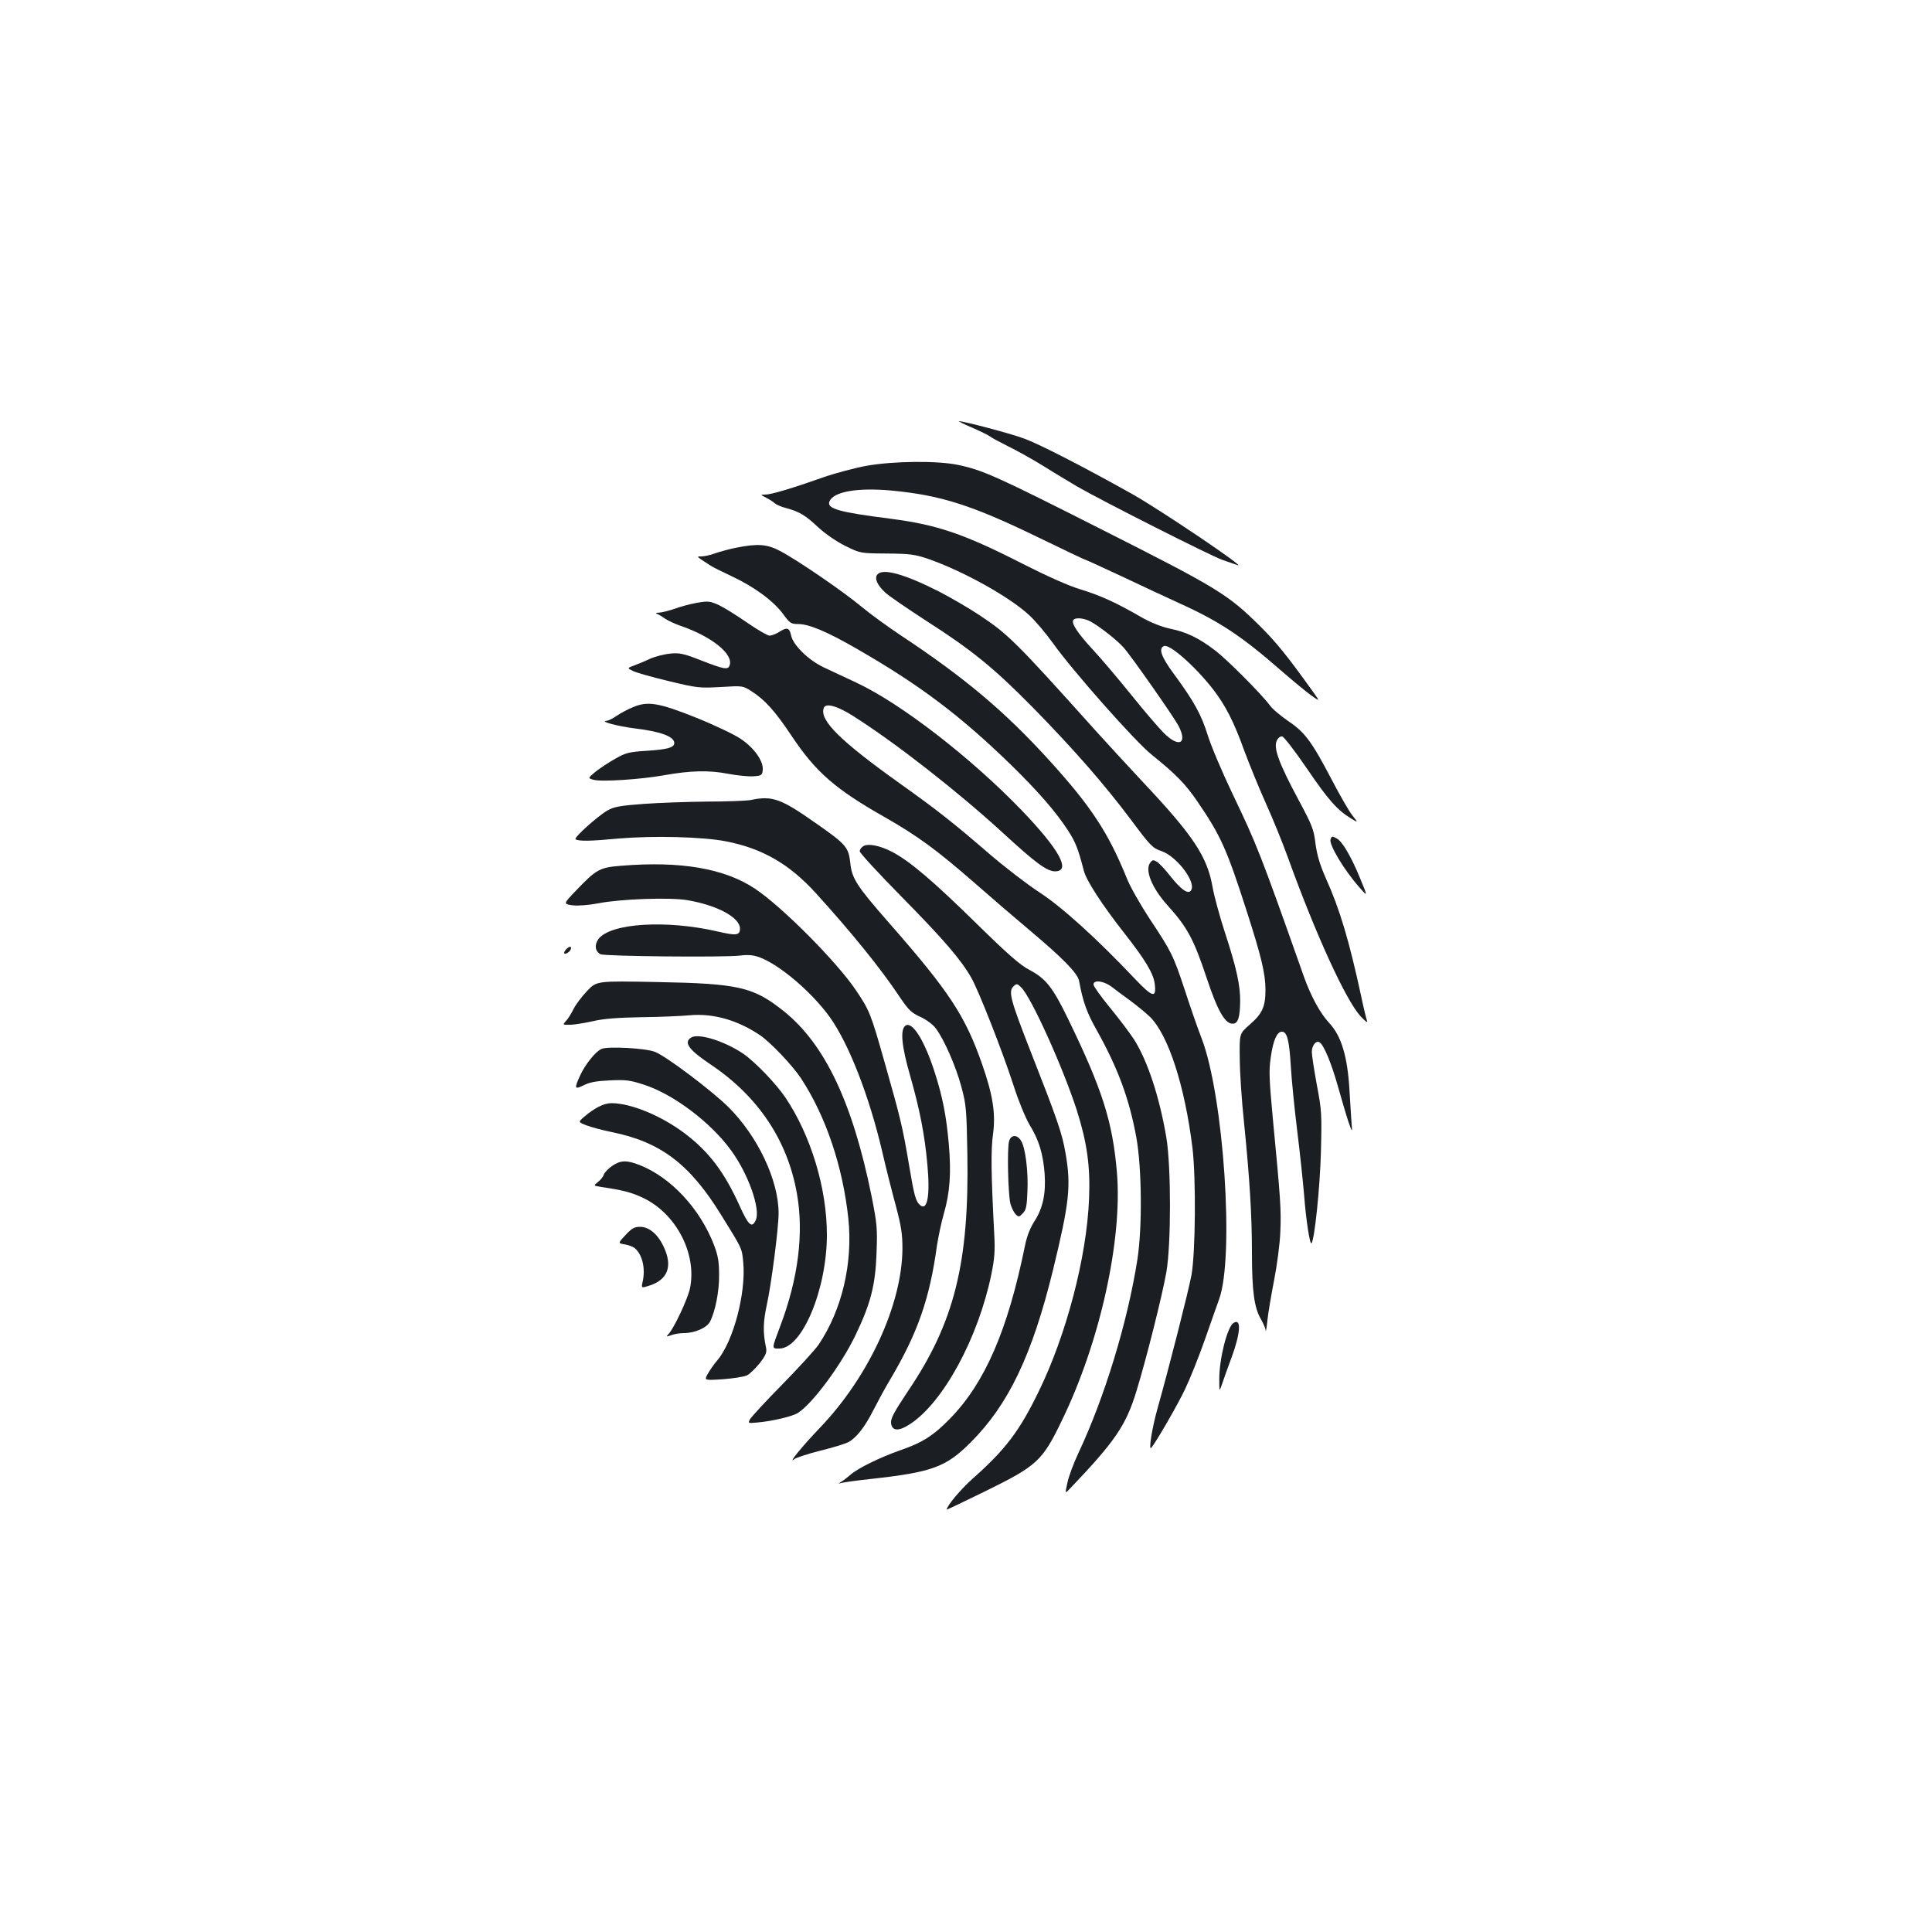 <?xml version="1.0" standalone="no"?>
<!DOCTYPE svg PUBLIC "-//W3C//DTD SVG 20010904//EN"
 "http://www.w3.org/TR/2001/REC-SVG-20010904/DTD/svg10.dtd">
<svg version="1.0" xmlns="http://www.w3.org/2000/svg"
 width="1000pt" height="1000pt" viewBox="0 0 1000 1000"
 preserveAspectRatio="xMidYMid meet">
<g transform="translate(0,1000) scale(0.1,-0.1)"
fill="#1b1f23" stroke="none">
<path d="M5033 7786 c43 -19 84 -39 91 -45 7 -6 50 -29 94 -51 45 -22 128 -68
184 -103 57 -36 135 -82 173 -105 132 -76 694 -360 752 -380 32 -11 67 -23 78
-27 57 -22 -396 284 -545 368 -252 141 -483 260 -562 288 -70 26 -310 89 -335
89 -4 0 27 -16 70 -34z"/>
<path d="M4485 7589 c-60 -11 -162 -38 -225 -60 -158 -56 -269 -89 -299 -89
-26 0 -26 0 4 -16 16 -8 37 -21 45 -29 8 -7 35 -19 60 -25 67 -18 99 -37 167
-101 36 -33 94 -73 139 -95 77 -38 77 -38 213 -39 122 -1 144 -4 216 -28 180
-63 416 -194 520 -289 31 -28 87 -94 125 -147 101 -142 428 -512 512 -578 123
-99 175 -152 236 -242 120 -175 152 -247 253 -561 77 -239 99 -329 99 -413 0
-88 -16 -123 -81 -180 -54 -47 -54 -47 -52 -175 0 -70 10 -219 22 -332 29
-288 41 -478 41 -675 0 -198 12 -284 46 -342 13 -23 25 -50 25 -60 1 -10 5 14
9 52 4 39 20 133 35 210 15 77 30 190 32 250 5 112 1 170 -39 587 -19 205 -21
248 -10 319 12 85 32 129 57 129 27 0 38 -44 46 -175 4 -71 19 -222 33 -335
14 -113 30 -263 36 -335 10 -132 30 -259 38 -250 16 15 44 287 49 470 5 198 4
218 -21 349 -14 77 -26 154 -26 171 0 34 22 61 40 50 22 -13 62 -110 95 -228
19 -67 43 -149 54 -182 21 -60 21 -60 16 0 -2 33 -7 105 -10 160 -10 176 -42
283 -105 350 -46 49 -94 137 -130 237 -226 640 -244 685 -370 948 -54 113
-112 250 -129 305 -33 106 -70 174 -176 318 -65 88 -80 132 -50 143 29 12 161
-105 254 -224 64 -83 108 -169 160 -314 27 -73 78 -198 114 -278 36 -80 86
-203 112 -275 145 -402 301 -742 377 -825 23 -25 38 -36 34 -25 -4 11 -19 72
-32 135 -60 277 -109 444 -181 603 -32 73 -46 121 -54 180 -9 75 -17 95 -89
229 -99 185 -129 265 -112 303 7 16 19 25 29 23 9 -2 67 -77 129 -168 111
-163 156 -213 228 -257 36 -22 36 -22 7 15 -17 20 -66 106 -110 190 -102 195
-137 242 -225 301 -39 27 -82 63 -94 81 -43 58 -224 240 -286 286 -83 63 -146
93 -230 110 -45 10 -98 31 -146 58 -131 76 -212 113 -316 145 -64 19 -177 70
-305 135 -300 153 -439 200 -679 231 -268 34 -331 52 -317 89 20 51 143 73
320 57 254 -24 414 -74 758 -241 136 -66 249 -120 253 -120 3 0 87 -39 188
-86 101 -48 235 -110 298 -139 203 -92 320 -170 522 -347 59 -51 128 -108 154
-127 47 -33 47 -33 9 20 -134 187 -189 254 -269 334 -169 168 -219 199 -813
499 -557 282 -626 313 -756 340 -107 22 -331 20 -472 -5z m1158 -805 c45 -24
139 -97 173 -136 41 -46 257 -355 283 -403 50 -95 3 -118 -77 -37 -26 26 -102
115 -168 197 -67 83 -155 187 -197 232 -78 84 -112 136 -102 153 9 15 52 12
88 -6z"/>
<path d="M3810 7165 c-36 -7 -85 -21 -109 -29 -24 -9 -55 -16 -70 -16 -28 0
-30 2 49 -49 8 -6 58 -30 110 -55 115 -54 214 -127 264 -195 34 -47 41 -51 78
-51 55 0 150 -40 299 -126 328 -188 540 -348 803 -604 142 -139 232 -243 295
-340 38 -59 51 -92 81 -207 12 -50 97 -180 211 -325 109 -139 150 -208 156
-262 9 -75 -11 -69 -106 31 -195 206 -374 368 -492 445 -63 41 -180 131 -260
200 -187 161 -264 222 -456 359 -316 225 -423 332 -399 395 10 27 71 10 155
-44 219 -139 537 -388 771 -602 169 -156 229 -200 271 -200 84 0 23 112 -173
316 -262 272 -624 552 -854 660 -55 25 -131 62 -171 80 -79 38 -157 114 -168
164 -9 41 -20 45 -59 21 -18 -12 -42 -21 -53 -21 -10 0 -62 30 -114 66 -52 36
-117 77 -146 91 -48 22 -57 23 -115 13 -35 -6 -87 -20 -116 -31 -29 -10 -65
-19 -80 -20 -16 0 -21 -3 -12 -6 8 -3 27 -14 42 -25 15 -10 51 -27 80 -37 163
-56 277 -148 254 -206 -8 -23 -30 -19 -145 26 -92 36 -113 41 -162 36 -31 -3
-78 -15 -105 -27 -27 -13 -64 -28 -83 -35 -35 -13 -35 -13 -5 -28 16 -8 99
-32 184 -52 148 -36 160 -37 270 -31 115 7 115 7 160 -22 69 -44 122 -103 206
-229 126 -189 225 -276 484 -423 167 -95 271 -171 462 -338 75 -66 203 -176
285 -245 174 -146 250 -224 258 -263 20 -109 41 -167 91 -255 111 -199 169
-356 206 -558 28 -157 31 -464 5 -631 -51 -324 -169 -712 -307 -1005 -23 -49
-48 -116 -55 -149 -13 -59 -13 -59 14 -30 232 243 289 326 343 503 51 166 133
492 155 616 25 144 25 547 0 697 -36 213 -98 399 -168 509 -23 35 -79 109
-125 165 -46 56 -84 109 -84 118 0 26 53 19 93 -11 20 -16 64 -48 98 -73 34
-25 79 -62 101 -83 95 -94 180 -355 220 -677 19 -158 16 -542 -5 -660 -17 -89
-115 -475 -177 -695 -28 -101 -46 -216 -31 -199 23 27 136 221 175 304 25 52
71 167 102 255 31 88 64 183 74 210 80 218 24 1054 -91 1352 -23 59 -62 173
-88 253 -57 173 -69 197 -181 365 -47 72 -101 166 -118 210 -96 236 -184 370
-397 605 -233 257 -441 432 -775 653 -63 42 -153 107 -200 146 -97 81 -337
245 -424 290 -66 35 -116 38 -226 16z"/>
<path d="M4541 7026 c-16 -19 -1 -54 41 -93 18 -17 113 -82 210 -145 238 -152
353 -246 554 -450 216 -221 368 -395 507 -580 102 -137 113 -148 158 -163 83
-28 188 -170 151 -207 -16 -16 -51 10 -106 79 -25 32 -55 64 -67 72 -20 12
-24 11 -36 -5 -28 -38 9 -130 90 -220 103 -114 136 -176 202 -374 59 -178 99
-246 141 -238 23 4 32 36 33 115 1 82 -19 174 -79 357 -27 83 -56 189 -64 236
-28 157 -99 265 -365 547 -75 80 -183 198 -241 262 -412 459 -451 498 -602
598 -54 36 -149 91 -211 123 -179 90 -288 120 -316 86z"/>
<path d="M3277 6340 c-27 -11 -65 -31 -85 -45 -20 -14 -43 -25 -52 -26 -41 -2
57 -28 144 -39 134 -16 206 -42 206 -76 0 -23 -34 -33 -141 -40 -94 -6 -110
-10 -164 -41 -33 -18 -79 -49 -102 -67 -41 -34 -41 -34 -11 -42 39 -12 246 2
363 23 140 25 235 27 333 8 48 -9 107 -15 132 -13 42 3 45 5 48 33 4 46 -45
115 -116 162 -33 22 -136 71 -228 108 -195 78 -251 87 -327 55z"/>
<path d="M3885 5859 c-22 -4 -123 -8 -224 -8 -100 -1 -249 -6 -330 -12 -123
-9 -153 -15 -187 -34 -53 -31 -176 -142 -165 -149 17 -11 77 -10 225 4 179 15
435 9 555 -15 188 -37 326 -117 463 -267 187 -206 337 -391 436 -540 44 -65
59 -80 105 -101 31 -14 66 -40 80 -59 42 -55 104 -195 133 -303 25 -93 27
-117 31 -345 10 -567 -67 -876 -309 -1233 -69 -104 -88 -138 -86 -162 4 -43
40 -45 100 -5 172 114 351 445 419 773 17 83 20 123 15 212 -16 307 -18 432
-6 516 14 105 -1 201 -55 356 -88 254 -170 379 -485 738 -167 191 -191 228
-199 310 -9 79 -22 95 -171 199 -188 133 -232 149 -345 125z"/>
<path d="M6887 5656 c-10 -26 70 -160 151 -251 42 -48 42 -48 1 51 -45 110
-92 190 -120 204 -23 13 -26 13 -32 -4z"/>
<path d="M4468 5620 c-10 -6 -18 -18 -18 -26 0 -9 96 -113 213 -232 220 -223
312 -330 365 -424 38 -67 160 -377 219 -559 24 -76 61 -165 82 -201 49 -79 70
-151 78 -253 7 -103 -9 -178 -52 -245 -23 -35 -40 -79 -50 -129 -89 -437 -207
-708 -387 -893 -86 -88 -143 -125 -257 -164 -108 -38 -224 -95 -261 -129 -14
-12 -34 -28 -45 -34 -17 -11 -17 -12 -2 -7 10 3 80 13 155 21 317 35 388 61
516 189 196 196 318 451 426 891 85 350 95 437 65 607 -17 101 -44 178 -176
514 -108 276 -121 321 -94 348 17 16 19 16 40 -4 51 -48 215 -410 288 -635 53
-167 71 -290 64 -459 -12 -302 -117 -705 -262 -1001 -99 -203 -171 -298 -340
-448 -63 -56 -135 -142 -135 -161 0 -1 89 41 199 95 269 132 296 157 396 364
198 406 316 938 286 1289 -23 264 -76 429 -255 797 -78 160 -113 204 -198 249
-48 25 -112 81 -273 239 -224 220 -343 321 -434 370 -64 34 -127 47 -153 31z"/>
<path d="M3217 5519 c-114 -9 -130 -18 -237 -130 -65 -68 -65 -68 -15 -75 31
-3 82 1 135 11 112 22 366 31 456 16 156 -26 274 -90 274 -147 0 -36 -19 -38
-117 -15 -266 61 -554 43 -616 -40 -21 -30 -17 -63 11 -78 21 -11 644 -17 722
-7 40 5 67 3 99 -8 105 -38 273 -181 367 -312 98 -138 202 -405 269 -689 20
-88 53 -217 72 -287 28 -106 34 -145 34 -222 -2 -288 -174 -662 -427 -926 -92
-96 -171 -193 -132 -162 9 7 69 27 133 43 65 16 130 36 145 44 42 22 86 78
130 165 22 43 60 114 86 157 144 243 206 420 244 698 7 44 22 117 35 162 32
110 39 213 26 361 -13 147 -32 244 -73 372 -54 168 -118 269 -153 240 -26 -22
-18 -105 25 -255 50 -175 76 -306 90 -462 15 -161 0 -242 -37 -211 -23 19 -31
47 -58 209 -33 195 -43 237 -125 526 -74 261 -79 272 -150 378 -100 148 -380
430 -522 525 -158 105 -384 144 -691 119z"/>
<path d="M2932 5088 c-7 -7 -12 -15 -12 -20 0 -12 28 2 34 18 7 17 -6 18 -22
2z"/>
<path d="M3040 4872 c-27 -28 -59 -70 -71 -94 -12 -24 -29 -52 -40 -63 -18
-20 -17 -20 26 -19 24 1 76 10 117 19 50 12 127 18 248 20 96 1 209 6 250 10
122 11 248 -25 365 -104 54 -37 166 -155 210 -221 129 -196 217 -456 246 -727
24 -232 -33 -473 -154 -653 -17 -25 -101 -117 -187 -205 -87 -88 -162 -170
-168 -181 -11 -21 -10 -21 36 -17 81 7 186 32 214 51 76 50 220 245 294 397
81 168 105 262 111 430 5 128 2 153 -26 295 -98 483 -241 785 -454 956 -158
126 -233 143 -655 151 -313 6 -313 6 -362 -45z"/>
<path d="M3578 4630 c-41 -25 -14 -63 99 -139 247 -165 400 -394 448 -670 36
-204 7 -436 -85 -681 -47 -125 -47 -120 -6 -120 118 0 246 307 246 589 0 239
-82 512 -214 709 -48 72 -158 186 -219 228 -98 66 -231 107 -269 84z"/>
<path d="M3114 4571 c-31 -13 -84 -79 -110 -135 -33 -71 -31 -77 18 -53 31 16
68 22 136 25 81 4 104 1 177 -23 153 -50 347 -197 451 -342 89 -123 151 -302
126 -358 -20 -44 -38 -28 -83 72 -80 177 -159 281 -284 376 -122 92 -279 157
-380 157 -39 0 -87 -24 -142 -71 -31 -27 -31 -27 13 -44 24 -9 83 -25 132 -35
251 -51 402 -165 563 -426 112 -180 109 -174 116 -248 15 -160 -52 -411 -135
-508 -16 -18 -37 -49 -48 -68 -20 -35 -20 -35 77 -29 53 4 110 13 125 20 16 8
45 37 67 64 31 41 37 55 32 80 -17 78 -15 134 4 221 23 104 61 397 61 474 0
171 -108 399 -260 550 -88 87 -326 266 -381 286 -50 19 -242 29 -275 15z"/>
<path d="M5223 4093 c-11 -38 -5 -278 7 -324 6 -21 18 -45 27 -54 15 -15 18
-15 36 4 18 17 22 36 25 114 5 104 -11 231 -34 264 -20 32 -52 30 -61 -4z"/>
<path d="M3168 3965 c-20 -14 -39 -34 -43 -45 -3 -11 -17 -28 -30 -38 -24 -19
-24 -19 18 -26 105 -15 154 -27 213 -55 174 -81 283 -292 245 -471 -12 -54
-80 -200 -109 -233 -15 -17 -15 -17 12 -8 15 6 45 11 66 11 56 0 118 27 135
59 27 53 48 157 47 241 0 67 -5 100 -26 155 -72 188 -223 351 -386 415 -67 26
-98 25 -142 -5z"/>
<path d="M3238 3608 c-40 -43 -40 -43 -4 -49 19 -3 42 -12 51 -19 40 -33 57
-106 41 -176 -7 -32 -7 -32 39 -17 92 31 117 100 71 198 -30 66 -76 105 -123
105 -30 0 -43 -8 -75 -42z"/>
<path d="M6384 3152 c-32 -21 -74 -188 -73 -292 0 -65 0 -65 14 -25 7 22 29
84 49 137 48 130 52 208 10 180z"/>
</g>
</svg>

